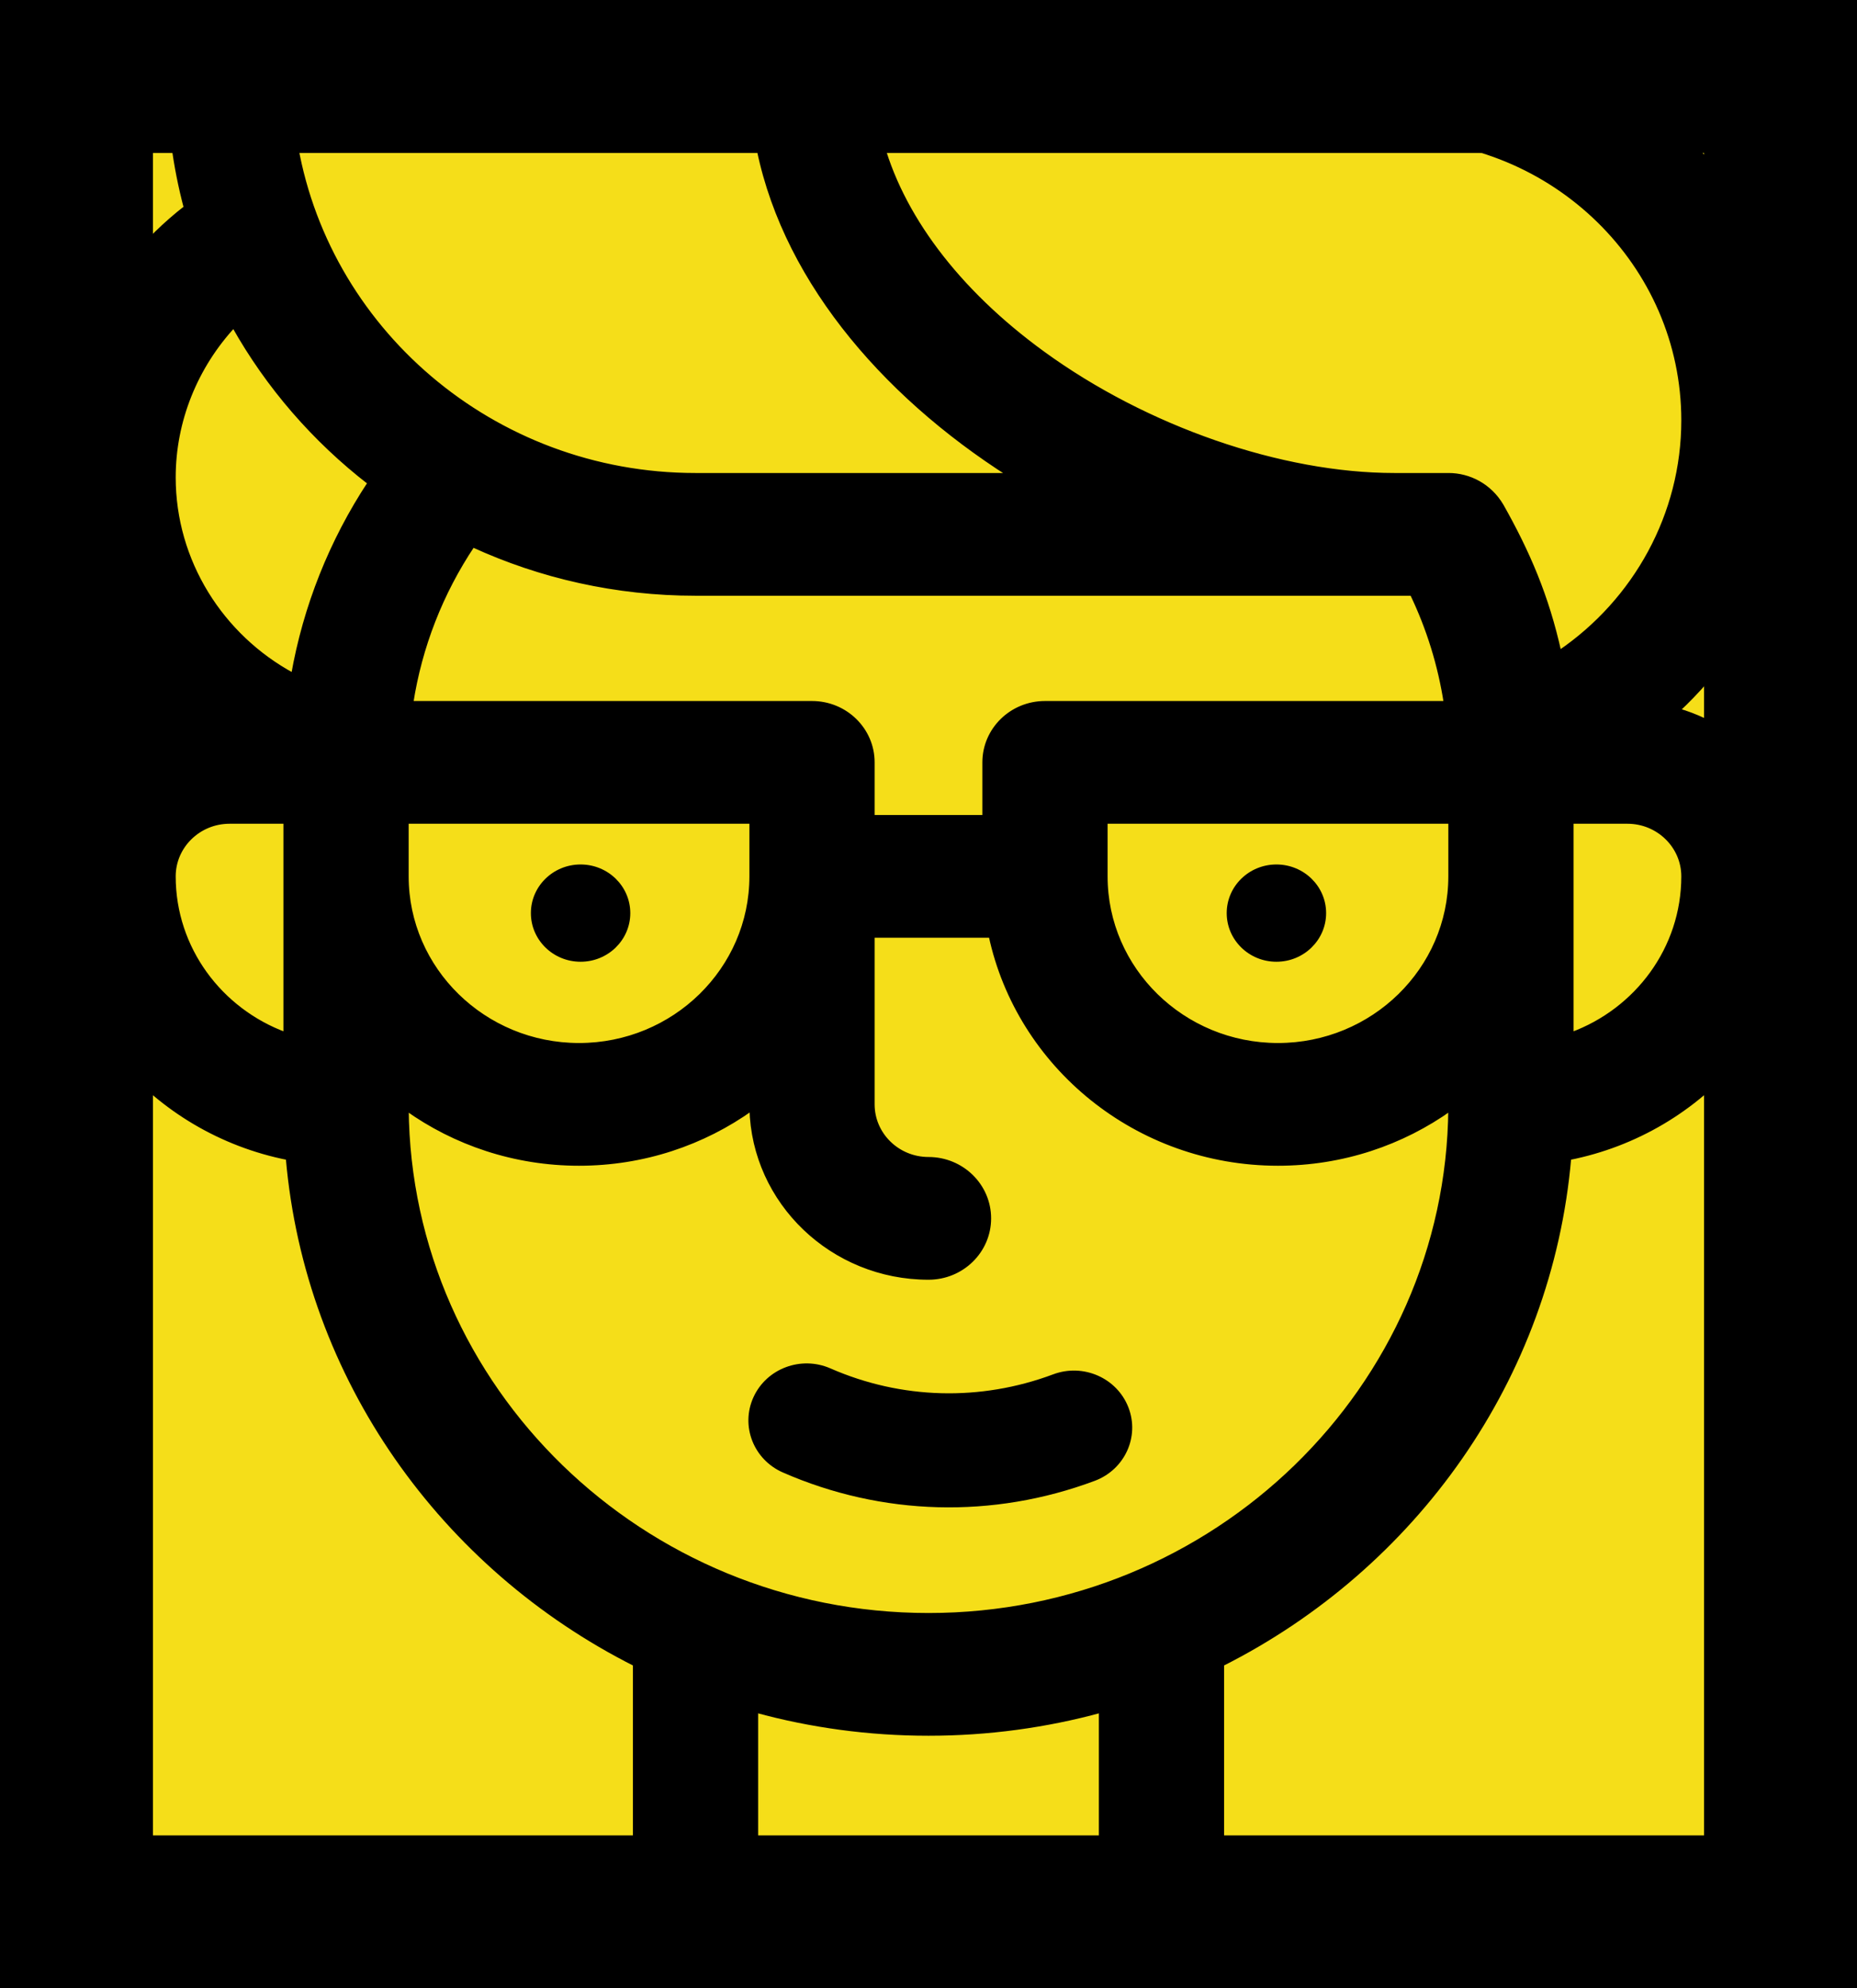 <svg width="85" height="91" viewBox="0 0 85 91" fill="none" xmlns="http://www.w3.org/2000/svg">
<rect width="85" height="91" fill="#F5DE19"/>
<path d="M71.372 29.872C70.797 27.276 69.928 25.279 68.729 23.149L68.728 23.148C68.181 22.218 67.236 21.748 66.307 21.748H63.828C58.633 21.748 52.462 19.611 47.73 16.169C43.782 13.299 41.183 9.808 40.284 6.296H47.832H58.496H63.828C71.125 6.296 77.058 12.104 77.058 19.239C77.058 23.544 74.87 27.492 71.372 29.872ZM2.41 21.848C2.41 26.114 4.174 30.056 7.076 32.93C4.323 34.196 2.41 36.937 2.41 40.109C2.41 46.467 7.047 51.78 13.181 52.991C14.054 63.097 20.282 71.732 29.07 76.161V87.413C29.07 88.911 30.31 90.121 31.836 90.121H53.164C54.69 90.121 55.93 88.911 55.93 87.413V76.161C64.718 71.732 70.946 63.097 71.819 52.991C77.953 51.78 82.59 46.467 82.59 40.109C82.59 36.518 80.138 33.481 76.789 32.509C80.411 29.114 82.59 24.355 82.59 19.239C82.59 9.113 74.172 0.878 63.828 0.878H58.496H47.832H37.168H10.508C8.982 0.878 7.742 2.089 7.742 3.587C7.742 5.63 8.01 7.612 8.511 9.503C4.703 12.467 2.41 17.025 2.41 21.848ZM13.48 6.296H34.635C35.698 12.516 40.316 17.976 46.249 21.748H31.836C22.54 21.748 14.82 15.028 13.48 6.296ZM37.168 32.183H18.817C19.216 29.602 20.179 27.131 21.64 24.947C24.738 26.369 28.194 27.165 31.836 27.165H64.632C65.395 28.753 65.918 30.444 66.185 32.183H47.832C46.306 32.183 45.066 33.393 45.066 34.891V37.4H39.934V34.891C39.934 33.393 38.694 32.183 37.168 32.183ZM34.402 37.6V40.109C34.402 44.367 30.861 47.835 26.504 47.835C22.147 47.835 18.606 44.367 18.606 40.109V37.6H34.402ZM13.074 40.109V47.344C10.078 46.245 7.942 43.416 7.942 40.109C7.942 38.728 9.091 37.6 10.508 37.6H13.074V40.109ZM16.93 22.099C15.165 24.773 13.972 27.774 13.423 30.908C10.122 29.129 7.942 25.688 7.942 21.848C7.942 19.254 8.954 16.776 10.698 14.894C12.264 17.687 14.391 20.137 16.93 22.099ZM34.602 84.704V78.285C37.116 78.972 39.765 79.339 42.5 79.339C45.235 79.339 47.884 78.972 50.398 78.285V84.704H34.602ZM58.496 53.252C61.445 53.252 64.175 52.316 66.393 50.733C66.289 63.535 55.613 73.922 42.5 73.922C29.387 73.922 18.711 63.535 18.607 50.733C20.825 52.316 23.555 53.252 26.504 53.252C29.454 53.252 32.186 52.316 34.404 50.731C34.506 55.017 38.101 58.469 42.5 58.469C44.026 58.469 45.266 57.259 45.266 55.761C45.266 54.263 44.026 53.052 42.5 53.052C41.083 53.052 39.934 51.925 39.934 50.543V42.817H45.353C46.633 48.771 52.041 53.252 58.496 53.252ZM66.394 40.109C66.394 44.367 62.853 47.835 58.496 47.835C54.139 47.835 50.598 44.367 50.598 40.109V37.6H66.394V40.109ZM77.058 40.109C77.058 43.416 74.922 46.245 71.926 47.344V40.109V37.6H74.492C75.909 37.6 77.058 38.728 77.058 40.109Z" fill="black" stroke="black" stroke-width="0.2"/>
<path d="M51.648 64.406C51.123 63.06 49.582 62.385 48.207 62.899C44.876 64.144 41.255 64.047 38.011 62.627C36.667 62.039 35.09 62.628 34.489 63.943C33.888 65.258 34.49 66.801 35.834 67.39C40.378 69.379 45.448 69.515 50.109 67.773C51.484 67.259 52.174 65.752 51.648 64.406Z" fill="black"/>
<ellipse cx="58.425" cy="41.79" rx="2.275" ry="2.226" fill="black"/>
<ellipse cx="26.575" cy="41.79" rx="2.275" ry="2.226" fill="black"/>
<rect x="3.5" y="3.5" width="78" height="84" stroke="black" stroke-width="7"/>
</svg>
